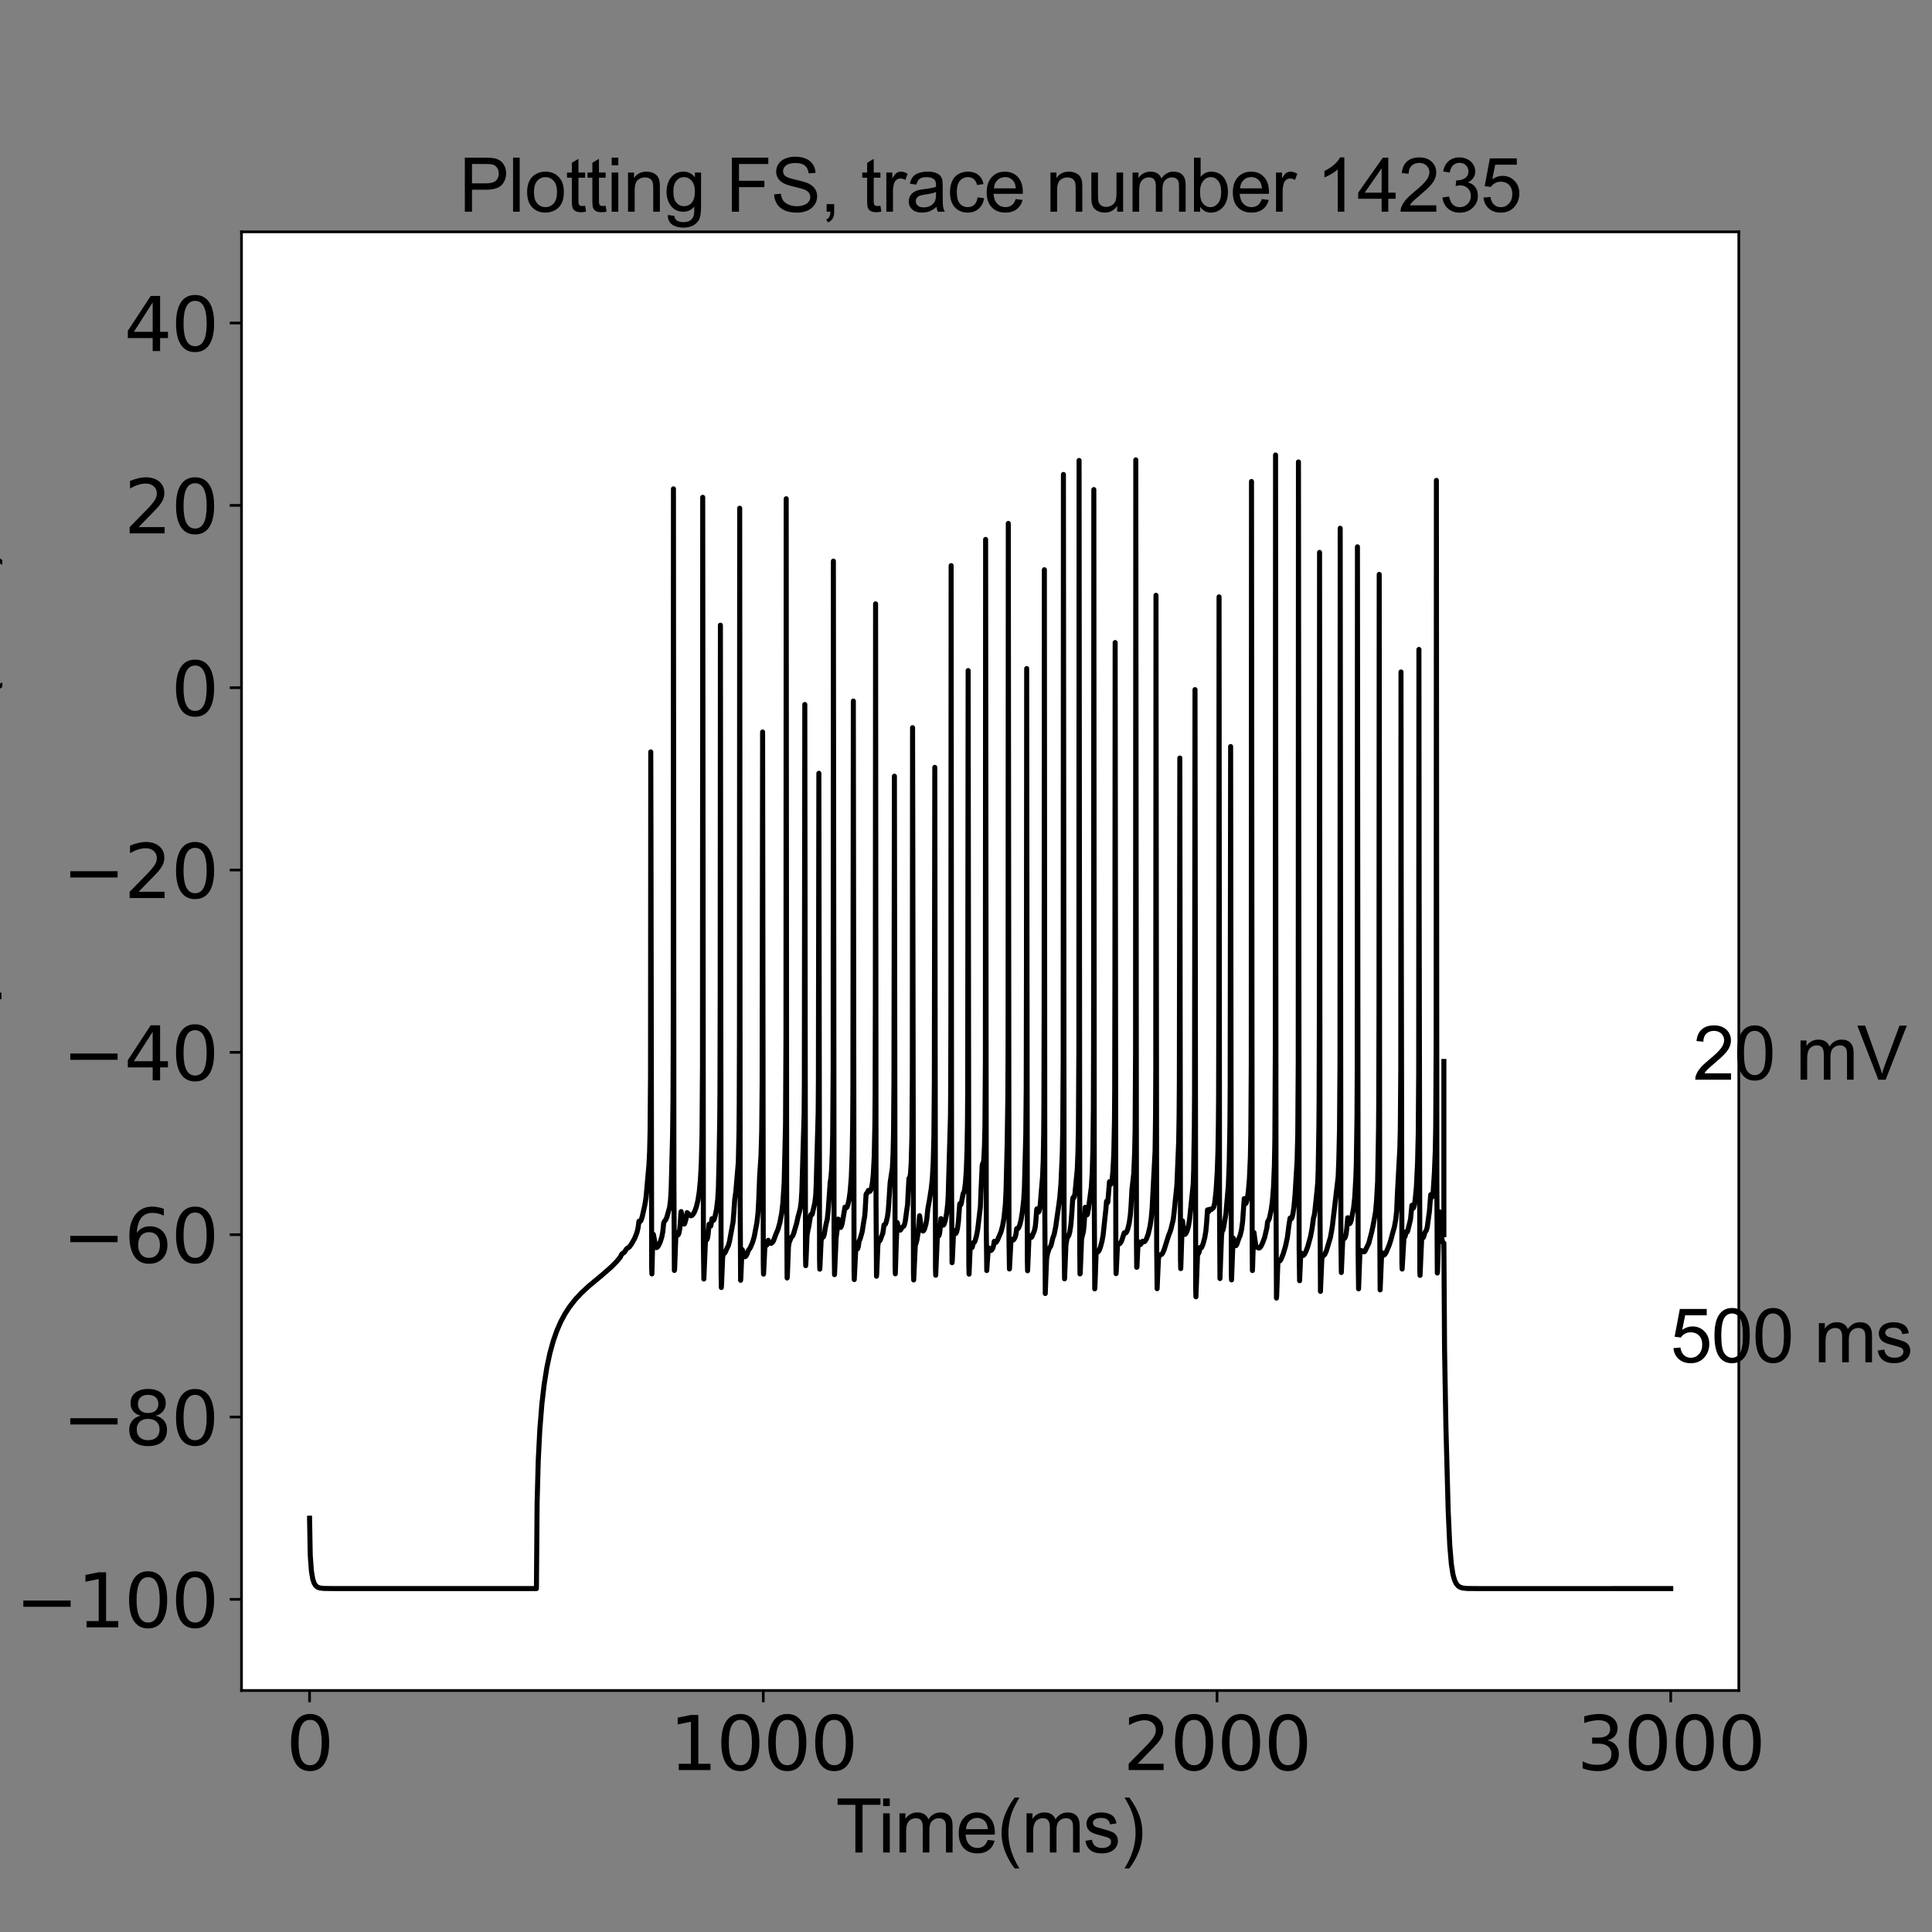 <?xml version="1.0" encoding="utf-8" standalone="no"?>
<!DOCTYPE svg PUBLIC "-//W3C//DTD SVG 1.1//EN"
  "http://www.w3.org/Graphics/SVG/1.1/DTD/svg11.dtd">
<svg xmlns:xlink="http://www.w3.org/1999/xlink" width="576pt" height="576pt" viewBox="0 0 576 576" xmlns="http://www.w3.org/2000/svg" version="1.1">
 <rect x="0" y="0" width="576" height="576" fill="#808080" stroke="none"/>
 <defs>
  <style type="text/css">*{stroke-linejoin: round; stroke-linecap: butt}</style>
 </defs>
 <g id="figure_1">
  <g id="patch_1">
   <path d="M 0 576 
L 576 576 
L 576 0 
L 0 0 
L 0 576 
z
" style="fill: none"/>
  </g>
  <g id="axes_1">
   <g id="patch_2">
    <path d="M 72 504 
L 518.4 504 
L 518.4 69.12 
L 72 69.12 
z
" style="fill: #ffffff"/>
   </g>
   <g id="matplotlib.axis_1">
    <g id="xtick_1">
     <g id="line2d_1">
      <defs>
       <path id="m4ad0782d5f" d="M 0 0 
L 0 3.5 
" style="stroke: #000000; stroke-width: 0.8"/>
      </defs>
      <g>
       <use xlink:href="#m4ad0782d5f" x="92.291" y="504" style="stroke: #000000; stroke-width: 0.8"/>
      </g>
     </g>
     <g id="text_1">
      <!-- 0 -->
      <g transform="translate(85.292 527.717)scale(0.22 -0.22)">
       <defs>
        <path id="DejaVuSans-30" d="M 2034 4250 
Q 1547 4250 1301 3770 
Q 1056 3291 1056 2328 
Q 1056 1369 1301 889 
Q 1547 409 2034 409 
Q 2525 409 2770 889 
Q 3016 1369 3016 2328 
Q 3016 3291 2770 3770 
Q 2525 4250 2034 4250 
z
M 2034 4750 
Q 2819 4750 3233 4129 
Q 3647 3509 3647 2328 
Q 3647 1150 3233 529 
Q 2819 -91 2034 -91 
Q 1250 -91 836 529 
Q 422 1150 422 2328 
Q 422 3509 836 4129 
Q 1250 4750 2034 4750 
z
" transform="scale(0.016)"/>
       </defs>
       <use xlink:href="#DejaVuSans-30"/>
      </g>
     </g>
    </g>
    <g id="xtick_2">
     <g id="line2d_2">
      <g>
       <use xlink:href="#m4ad0782d5f" x="227.564" y="504" style="stroke: #000000; stroke-width: 0.8"/>
      </g>
     </g>
     <g id="text_2">
      <!-- 1000 -->
      <g transform="translate(199.569 527.717)scale(0.22 -0.22)">
       <defs>
        <path id="DejaVuSans-31" d="M 794 531 
L 1825 531 
L 1825 4091 
L 703 3866 
L 703 4441 
L 1819 4666 
L 2450 4666 
L 2450 531 
L 3481 531 
L 3481 0 
L 794 0 
L 794 531 
z
" transform="scale(0.016)"/>
       </defs>
       <use xlink:href="#DejaVuSans-31"/>
       <use xlink:href="#DejaVuSans-30" x="63.623"/>
       <use xlink:href="#DejaVuSans-30" x="127.246"/>
       <use xlink:href="#DejaVuSans-30" x="190.869"/>
      </g>
     </g>
    </g>
    <g id="xtick_3">
     <g id="line2d_3">
      <g>
       <use xlink:href="#m4ad0782d5f" x="362.836" y="504" style="stroke: #000000; stroke-width: 0.8"/>
      </g>
     </g>
     <g id="text_3">
      <!-- 2000 -->
      <g transform="translate(334.841 527.717)scale(0.22 -0.22)">
       <defs>
        <path id="DejaVuSans-32" d="M 1228 531 
L 3431 531 
L 3431 0 
L 469 0 
L 469 531 
Q 828 903 1448 1529 
Q 2069 2156 2228 2338 
Q 2531 2678 2651 2914 
Q 2772 3150 2772 3378 
Q 2772 3750 2511 3984 
Q 2250 4219 1831 4219 
Q 1534 4219 1204 4116 
Q 875 4013 500 3803 
L 500 4441 
Q 881 4594 1212 4672 
Q 1544 4750 1819 4750 
Q 2544 4750 2975 4387 
Q 3406 4025 3406 3419 
Q 3406 3131 3298 2873 
Q 3191 2616 2906 2266 
Q 2828 2175 2409 1742 
Q 1991 1309 1228 531 
z
" transform="scale(0.016)"/>
       </defs>
       <use xlink:href="#DejaVuSans-32"/>
       <use xlink:href="#DejaVuSans-30" x="63.623"/>
       <use xlink:href="#DejaVuSans-30" x="127.246"/>
       <use xlink:href="#DejaVuSans-30" x="190.869"/>
      </g>
     </g>
    </g>
    <g id="xtick_4">
     <g id="line2d_4">
      <g>
       <use xlink:href="#m4ad0782d5f" x="498.109" y="504" style="stroke: #000000; stroke-width: 0.8"/>
      </g>
     </g>
     <g id="text_4">
      <!-- 3000 -->
      <g transform="translate(470.114 527.717)scale(0.22 -0.22)">
       <defs>
        <path id="DejaVuSans-33" d="M 2597 2516 
Q 3050 2419 3304 2112 
Q 3559 1806 3559 1356 
Q 3559 666 3084 287 
Q 2609 -91 1734 -91 
Q 1441 -91 1130 -33 
Q 819 25 488 141 
L 488 750 
Q 750 597 1062 519 
Q 1375 441 1716 441 
Q 2309 441 2620 675 
Q 2931 909 2931 1356 
Q 2931 1769 2642 2001 
Q 2353 2234 1838 2234 
L 1294 2234 
L 1294 2753 
L 1863 2753 
Q 2328 2753 2575 2939 
Q 2822 3125 2822 3475 
Q 2822 3834 2567 4026 
Q 2313 4219 1838 4219 
Q 1578 4219 1281 4162 
Q 984 4106 628 3988 
L 628 4550 
Q 988 4650 1302 4700 
Q 1616 4750 1894 4750 
Q 2613 4750 3031 4423 
Q 3450 4097 3450 3541 
Q 3450 3153 3228 2886 
Q 3006 2619 2597 2516 
z
" transform="scale(0.016)"/>
       </defs>
       <use xlink:href="#DejaVuSans-33"/>
       <use xlink:href="#DejaVuSans-30" x="63.623"/>
       <use xlink:href="#DejaVuSans-30" x="127.246"/>
       <use xlink:href="#DejaVuSans-30" x="190.869"/>
      </g>
     </g>
    </g>
    <g id="text_5">
     <!-- Time(ms) -->
     <g transform="translate(249.182 552.307)scale(0.22 -0.22)">
      <defs>
       <path id="ArialMT-54" d="M 1659 0 
L 1659 4041 
L 150 4041 
L 150 4581 
L 3781 4581 
L 3781 4041 
L 2266 4041 
L 2266 0 
L 1659 0 
z
" transform="scale(0.016)"/>
       <path id="ArialMT-69" d="M 425 3934 
L 425 4581 
L 988 4581 
L 988 3934 
L 425 3934 
z
M 425 0 
L 425 3319 
L 988 3319 
L 988 0 
L 425 0 
z
" transform="scale(0.016)"/>
       <path id="ArialMT-6d" d="M 422 0 
L 422 3319 
L 925 3319 
L 925 2853 
Q 1081 3097 1340 3245 
Q 1600 3394 1931 3394 
Q 2300 3394 2536 3241 
Q 2772 3088 2869 2813 
Q 3263 3394 3894 3394 
Q 4388 3394 4653 3120 
Q 4919 2847 4919 2278 
L 4919 0 
L 4359 0 
L 4359 2091 
Q 4359 2428 4304 2576 
Q 4250 2725 4106 2815 
Q 3963 2906 3769 2906 
Q 3419 2906 3187 2673 
Q 2956 2441 2956 1928 
L 2956 0 
L 2394 0 
L 2394 2156 
Q 2394 2531 2256 2718 
Q 2119 2906 1806 2906 
Q 1569 2906 1367 2781 
Q 1166 2656 1075 2415 
Q 984 2175 984 1722 
L 984 0 
L 422 0 
z
" transform="scale(0.016)"/>
       <path id="ArialMT-65" d="M 2694 1069 
L 3275 997 
Q 3138 488 2766 206 
Q 2394 -75 1816 -75 
Q 1088 -75 661 373 
Q 234 822 234 1631 
Q 234 2469 665 2931 
Q 1097 3394 1784 3394 
Q 2450 3394 2872 2941 
Q 3294 2488 3294 1666 
Q 3294 1616 3291 1516 
L 816 1516 
Q 847 969 1125 678 
Q 1403 388 1819 388 
Q 2128 388 2347 550 
Q 2566 713 2694 1069 
z
M 847 1978 
L 2700 1978 
Q 2663 2397 2488 2606 
Q 2219 2931 1791 2931 
Q 1403 2931 1139 2672 
Q 875 2413 847 1978 
z
" transform="scale(0.016)"/>
       <path id="ArialMT-28" d="M 1497 -1347 
Q 1031 -759 709 28 
Q 388 816 388 1659 
Q 388 2403 628 3084 
Q 909 3875 1497 4659 
L 1900 4659 
Q 1522 4009 1400 3731 
Q 1209 3300 1100 2831 
Q 966 2247 966 1656 
Q 966 153 1900 -1347 
L 1497 -1347 
z
" transform="scale(0.016)"/>
       <path id="ArialMT-73" d="M 197 991 
L 753 1078 
Q 800 744 1014 566 
Q 1228 388 1613 388 
Q 2000 388 2187 545 
Q 2375 703 2375 916 
Q 2375 1106 2209 1216 
Q 2094 1291 1634 1406 
Q 1016 1563 777 1677 
Q 538 1791 414 1992 
Q 291 2194 291 2438 
Q 291 2659 392 2848 
Q 494 3038 669 3163 
Q 800 3259 1026 3326 
Q 1253 3394 1513 3394 
Q 1903 3394 2198 3281 
Q 2494 3169 2634 2976 
Q 2775 2784 2828 2463 
L 2278 2388 
Q 2241 2644 2061 2787 
Q 1881 2931 1553 2931 
Q 1166 2931 1000 2803 
Q 834 2675 834 2503 
Q 834 2394 903 2306 
Q 972 2216 1119 2156 
Q 1203 2125 1616 2013 
Q 2213 1853 2448 1751 
Q 2684 1650 2818 1456 
Q 2953 1263 2953 975 
Q 2953 694 2789 445 
Q 2625 197 2315 61 
Q 2006 -75 1616 -75 
Q 969 -75 630 194 
Q 291 463 197 991 
z
" transform="scale(0.016)"/>
       <path id="ArialMT-29" d="M 791 -1347 
L 388 -1347 
Q 1322 153 1322 1656 
Q 1322 2244 1188 2822 
Q 1081 3291 891 3722 
Q 769 4003 388 4659 
L 791 4659 
Q 1378 3875 1659 3084 
Q 1900 2403 1900 1659 
Q 1900 816 1576 28 
Q 1253 -759 791 -1347 
z
" transform="scale(0.016)"/>
      </defs>
      <use xlink:href="#ArialMT-54"/>
      <use xlink:href="#ArialMT-69" x="57.334"/>
      <use xlink:href="#ArialMT-6d" x="79.551"/>
      <use xlink:href="#ArialMT-65" x="162.852"/>
      <use xlink:href="#ArialMT-28" x="218.467"/>
      <use xlink:href="#ArialMT-6d" x="251.768"/>
      <use xlink:href="#ArialMT-73" x="335.068"/>
      <use xlink:href="#ArialMT-29" x="385.068"/>
     </g>
    </g>
   </g>
   <g id="matplotlib.axis_2">
    <g id="ytick_1">
     <g id="line2d_5">
      <defs>
       <path id="m823506979c" d="M 0 0 
L -3.5 0 
" style="stroke: #000000; stroke-width: 0.8"/>
      </defs>
      <g>
       <use xlink:href="#m823506979c" x="72" y="476.82" style="stroke: #000000; stroke-width: 0.8"/>
      </g>
     </g>
     <g id="text_6">
      <!-- −100 -->
      <g transform="translate(4.572 485.178)scale(0.22 -0.22)">
       <defs>
        <path id="DejaVuSans-2212" d="M 678 2272 
L 4684 2272 
L 4684 1741 
L 678 1741 
L 678 2272 
z
" transform="scale(0.016)"/>
       </defs>
       <use xlink:href="#DejaVuSans-2212"/>
       <use xlink:href="#DejaVuSans-31" x="83.789"/>
       <use xlink:href="#DejaVuSans-30" x="147.412"/>
       <use xlink:href="#DejaVuSans-30" x="211.035"/>
      </g>
     </g>
    </g>
    <g id="ytick_2">
     <g id="line2d_6">
      <g>
       <use xlink:href="#m823506979c" x="72" y="422.46" style="stroke: #000000; stroke-width: 0.8"/>
      </g>
     </g>
     <g id="text_7">
      <!-- −80 -->
      <g transform="translate(18.57 430.818)scale(0.22 -0.22)">
       <defs>
        <path id="DejaVuSans-38" d="M 2034 2216 
Q 1584 2216 1326 1975 
Q 1069 1734 1069 1313 
Q 1069 891 1326 650 
Q 1584 409 2034 409 
Q 2484 409 2743 651 
Q 3003 894 3003 1313 
Q 3003 1734 2745 1975 
Q 2488 2216 2034 2216 
z
M 1403 2484 
Q 997 2584 770 2862 
Q 544 3141 544 3541 
Q 544 4100 942 4425 
Q 1341 4750 2034 4750 
Q 2731 4750 3128 4425 
Q 3525 4100 3525 3541 
Q 3525 3141 3298 2862 
Q 3072 2584 2669 2484 
Q 3125 2378 3379 2068 
Q 3634 1759 3634 1313 
Q 3634 634 3220 271 
Q 2806 -91 2034 -91 
Q 1263 -91 848 271 
Q 434 634 434 1313 
Q 434 1759 690 2068 
Q 947 2378 1403 2484 
z
M 1172 3481 
Q 1172 3119 1398 2916 
Q 1625 2713 2034 2713 
Q 2441 2713 2670 2916 
Q 2900 3119 2900 3481 
Q 2900 3844 2670 4047 
Q 2441 4250 2034 4250 
Q 1625 4250 1398 4047 
Q 1172 3844 1172 3481 
z
" transform="scale(0.016)"/>
       </defs>
       <use xlink:href="#DejaVuSans-2212"/>
       <use xlink:href="#DejaVuSans-38" x="83.789"/>
       <use xlink:href="#DejaVuSans-30" x="147.412"/>
      </g>
     </g>
    </g>
    <g id="ytick_3">
     <g id="line2d_7">
      <g>
       <use xlink:href="#m823506979c" x="72" y="368.1" style="stroke: #000000; stroke-width: 0.8"/>
      </g>
     </g>
     <g id="text_8">
      <!-- −60 -->
      <g transform="translate(18.57 376.458)scale(0.22 -0.22)">
       <defs>
        <path id="DejaVuSans-36" d="M 2113 2584 
Q 1688 2584 1439 2293 
Q 1191 2003 1191 1497 
Q 1191 994 1439 701 
Q 1688 409 2113 409 
Q 2538 409 2786 701 
Q 3034 994 3034 1497 
Q 3034 2003 2786 2293 
Q 2538 2584 2113 2584 
z
M 3366 4563 
L 3366 3988 
Q 3128 4100 2886 4159 
Q 2644 4219 2406 4219 
Q 1781 4219 1451 3797 
Q 1122 3375 1075 2522 
Q 1259 2794 1537 2939 
Q 1816 3084 2150 3084 
Q 2853 3084 3261 2657 
Q 3669 2231 3669 1497 
Q 3669 778 3244 343 
Q 2819 -91 2113 -91 
Q 1303 -91 875 529 
Q 447 1150 447 2328 
Q 447 3434 972 4092 
Q 1497 4750 2381 4750 
Q 2619 4750 2861 4703 
Q 3103 4656 3366 4563 
z
" transform="scale(0.016)"/>
       </defs>
       <use xlink:href="#DejaVuSans-2212"/>
       <use xlink:href="#DejaVuSans-36" x="83.789"/>
       <use xlink:href="#DejaVuSans-30" x="147.412"/>
      </g>
     </g>
    </g>
    <g id="ytick_4">
     <g id="line2d_8">
      <g>
       <use xlink:href="#m823506979c" x="72" y="313.74" style="stroke: #000000; stroke-width: 0.8"/>
      </g>
     </g>
     <g id="text_9">
      <!-- −40 -->
      <g transform="translate(18.57 322.098)scale(0.22 -0.22)">
       <defs>
        <path id="DejaVuSans-34" d="M 2419 4116 
L 825 1625 
L 2419 1625 
L 2419 4116 
z
M 2253 4666 
L 3047 4666 
L 3047 1625 
L 3713 1625 
L 3713 1100 
L 3047 1100 
L 3047 0 
L 2419 0 
L 2419 1100 
L 313 1100 
L 313 1709 
L 2253 4666 
z
" transform="scale(0.016)"/>
       </defs>
       <use xlink:href="#DejaVuSans-2212"/>
       <use xlink:href="#DejaVuSans-34" x="83.789"/>
       <use xlink:href="#DejaVuSans-30" x="147.412"/>
      </g>
     </g>
    </g>
    <g id="ytick_5">
     <g id="line2d_9">
      <g>
       <use xlink:href="#m823506979c" x="72" y="259.38" style="stroke: #000000; stroke-width: 0.8"/>
      </g>
     </g>
     <g id="text_10">
      <!-- −20 -->
      <g transform="translate(18.57 267.738)scale(0.22 -0.22)">
       <use xlink:href="#DejaVuSans-2212"/>
       <use xlink:href="#DejaVuSans-32" x="83.789"/>
       <use xlink:href="#DejaVuSans-30" x="147.412"/>
      </g>
     </g>
    </g>
    <g id="ytick_6">
     <g id="line2d_10">
      <g>
       <use xlink:href="#m823506979c" x="72" y="205.02" style="stroke: #000000; stroke-width: 0.8"/>
      </g>
     </g>
     <g id="text_11">
      <!-- 0 -->
      <g transform="translate(51.002 213.378)scale(0.22 -0.22)">
       <use xlink:href="#DejaVuSans-30"/>
      </g>
     </g>
    </g>
    <g id="ytick_7">
     <g id="line2d_11">
      <g>
       <use xlink:href="#m823506979c" x="72" y="150.66" style="stroke: #000000; stroke-width: 0.8"/>
      </g>
     </g>
     <g id="text_12">
      <!-- 20 -->
      <g transform="translate(37.005 159.018)scale(0.22 -0.22)">
       <use xlink:href="#DejaVuSans-32"/>
       <use xlink:href="#DejaVuSans-30" x="63.623"/>
      </g>
     </g>
    </g>
    <g id="ytick_8">
     <g id="line2d_12">
      <g>
       <use xlink:href="#m823506979c" x="72" y="96.3" style="stroke: #000000; stroke-width: 0.8"/>
      </g>
     </g>
     <g id="text_13">
      <!-- 40 -->
      <g transform="translate(37.005 104.658)scale(0.22 -0.22)">
       <use xlink:href="#DejaVuSans-34"/>
       <use xlink:href="#DejaVuSans-30" x="63.623"/>
      </g>
     </g>
    </g>
    <g id="text_14">
     <!-- Membrane potential (mV) -->
     <g transform="translate(-4.058 410.655)rotate(-90)scale(0.22 -0.22)">
      <defs>
       <path id="ArialMT-4d" d="M 475 0 
L 475 4581 
L 1388 4581 
L 2472 1338 
Q 2622 884 2691 659 
Q 2769 909 2934 1394 
L 4031 4581 
L 4847 4581 
L 4847 0 
L 4263 0 
L 4263 3834 
L 2931 0 
L 2384 0 
L 1059 3900 
L 1059 0 
L 475 0 
z
" transform="scale(0.016)"/>
       <path id="ArialMT-62" d="M 941 0 
L 419 0 
L 419 4581 
L 981 4581 
L 981 2947 
Q 1338 3394 1891 3394 
Q 2197 3394 2470 3270 
Q 2744 3147 2920 2923 
Q 3097 2700 3197 2384 
Q 3297 2069 3297 1709 
Q 3297 856 2875 390 
Q 2453 -75 1863 -75 
Q 1275 -75 941 416 
L 941 0 
z
M 934 1684 
Q 934 1088 1097 822 
Q 1363 388 1816 388 
Q 2184 388 2453 708 
Q 2722 1028 2722 1663 
Q 2722 2313 2464 2622 
Q 2206 2931 1841 2931 
Q 1472 2931 1203 2611 
Q 934 2291 934 1684 
z
" transform="scale(0.016)"/>
       <path id="ArialMT-72" d="M 416 0 
L 416 3319 
L 922 3319 
L 922 2816 
Q 1116 3169 1280 3281 
Q 1444 3394 1641 3394 
Q 1925 3394 2219 3213 
L 2025 2691 
Q 1819 2813 1613 2813 
Q 1428 2813 1281 2702 
Q 1134 2591 1072 2394 
Q 978 2094 978 1738 
L 978 0 
L 416 0 
z
" transform="scale(0.016)"/>
       <path id="ArialMT-61" d="M 2588 409 
Q 2275 144 1986 34 
Q 1697 -75 1366 -75 
Q 819 -75 525 192 
Q 231 459 231 875 
Q 231 1119 342 1320 
Q 453 1522 633 1644 
Q 813 1766 1038 1828 
Q 1203 1872 1538 1913 
Q 2219 1994 2541 2106 
Q 2544 2222 2544 2253 
Q 2544 2597 2384 2738 
Q 2169 2928 1744 2928 
Q 1347 2928 1158 2789 
Q 969 2650 878 2297 
L 328 2372 
Q 403 2725 575 2942 
Q 747 3159 1072 3276 
Q 1397 3394 1825 3394 
Q 2250 3394 2515 3294 
Q 2781 3194 2906 3042 
Q 3031 2891 3081 2659 
Q 3109 2516 3109 2141 
L 3109 1391 
Q 3109 606 3145 398 
Q 3181 191 3288 0 
L 2700 0 
Q 2613 175 2588 409 
z
M 2541 1666 
Q 2234 1541 1622 1453 
Q 1275 1403 1131 1340 
Q 988 1278 909 1158 
Q 831 1038 831 891 
Q 831 666 1001 516 
Q 1172 366 1500 366 
Q 1825 366 2078 508 
Q 2331 650 2450 897 
Q 2541 1088 2541 1459 
L 2541 1666 
z
" transform="scale(0.016)"/>
       <path id="ArialMT-6e" d="M 422 0 
L 422 3319 
L 928 3319 
L 928 2847 
Q 1294 3394 1984 3394 
Q 2284 3394 2536 3286 
Q 2788 3178 2913 3003 
Q 3038 2828 3088 2588 
Q 3119 2431 3119 2041 
L 3119 0 
L 2556 0 
L 2556 2019 
Q 2556 2363 2490 2533 
Q 2425 2703 2258 2804 
Q 2091 2906 1866 2906 
Q 1506 2906 1245 2678 
Q 984 2450 984 1813 
L 984 0 
L 422 0 
z
" transform="scale(0.016)"/>
       <path id="ArialMT-20" transform="scale(0.016)"/>
       <path id="ArialMT-70" d="M 422 -1272 
L 422 3319 
L 934 3319 
L 934 2888 
Q 1116 3141 1344 3267 
Q 1572 3394 1897 3394 
Q 2322 3394 2647 3175 
Q 2972 2956 3137 2557 
Q 3303 2159 3303 1684 
Q 3303 1175 3120 767 
Q 2938 359 2589 142 
Q 2241 -75 1856 -75 
Q 1575 -75 1351 44 
Q 1128 163 984 344 
L 984 -1272 
L 422 -1272 
z
M 931 1641 
Q 931 1000 1190 694 
Q 1450 388 1819 388 
Q 2194 388 2461 705 
Q 2728 1022 2728 1688 
Q 2728 2322 2467 2637 
Q 2206 2953 1844 2953 
Q 1484 2953 1207 2617 
Q 931 2281 931 1641 
z
" transform="scale(0.016)"/>
       <path id="ArialMT-6f" d="M 213 1659 
Q 213 2581 725 3025 
Q 1153 3394 1769 3394 
Q 2453 3394 2887 2945 
Q 3322 2497 3322 1706 
Q 3322 1066 3130 698 
Q 2938 331 2570 128 
Q 2203 -75 1769 -75 
Q 1072 -75 642 372 
Q 213 819 213 1659 
z
M 791 1659 
Q 791 1022 1069 705 
Q 1347 388 1769 388 
Q 2188 388 2466 706 
Q 2744 1025 2744 1678 
Q 2744 2294 2464 2611 
Q 2184 2928 1769 2928 
Q 1347 2928 1069 2612 
Q 791 2297 791 1659 
z
" transform="scale(0.016)"/>
       <path id="ArialMT-74" d="M 1650 503 
L 1731 6 
Q 1494 -44 1306 -44 
Q 1000 -44 831 53 
Q 663 150 594 308 
Q 525 466 525 972 
L 525 2881 
L 113 2881 
L 113 3319 
L 525 3319 
L 525 4141 
L 1084 4478 
L 1084 3319 
L 1650 3319 
L 1650 2881 
L 1084 2881 
L 1084 941 
Q 1084 700 1114 631 
Q 1144 563 1211 522 
Q 1278 481 1403 481 
Q 1497 481 1650 503 
z
" transform="scale(0.016)"/>
       <path id="ArialMT-6c" d="M 409 0 
L 409 4581 
L 972 4581 
L 972 0 
L 409 0 
z
" transform="scale(0.016)"/>
       <path id="ArialMT-56" d="M 1803 0 
L 28 4581 
L 684 4581 
L 1875 1253 
Q 2019 853 2116 503 
Q 2222 878 2363 1253 
L 3600 4581 
L 4219 4581 
L 2425 0 
L 1803 0 
z
" transform="scale(0.016)"/>
      </defs>
      <use xlink:href="#ArialMT-4d"/>
      <use xlink:href="#ArialMT-65" x="83.301"/>
      <use xlink:href="#ArialMT-6d" x="138.916"/>
      <use xlink:href="#ArialMT-62" x="222.217"/>
      <use xlink:href="#ArialMT-72" x="277.832"/>
      <use xlink:href="#ArialMT-61" x="311.133"/>
      <use xlink:href="#ArialMT-6e" x="366.748"/>
      <use xlink:href="#ArialMT-65" x="422.363"/>
      <use xlink:href="#ArialMT-20" x="477.979"/>
      <use xlink:href="#ArialMT-70" x="505.762"/>
      <use xlink:href="#ArialMT-6f" x="561.377"/>
      <use xlink:href="#ArialMT-74" x="616.992"/>
      <use xlink:href="#ArialMT-65" x="644.775"/>
      <use xlink:href="#ArialMT-6e" x="700.391"/>
      <use xlink:href="#ArialMT-74" x="756.006"/>
      <use xlink:href="#ArialMT-69" x="783.789"/>
      <use xlink:href="#ArialMT-61" x="806.006"/>
      <use xlink:href="#ArialMT-6c" x="861.621"/>
      <use xlink:href="#ArialMT-20" x="883.838"/>
      <use xlink:href="#ArialMT-28" x="911.621"/>
      <use xlink:href="#ArialMT-6d" x="944.922"/>
      <use xlink:href="#ArialMT-56" x="1028.223"/>
      <use xlink:href="#ArialMT-29" x="1094.922"/>
     </g>
    </g>
   </g>
   <g id="line2d_13">
    <path d="M 92.291 452.63 
L 92.494 463.644 
L 92.832 468.308 
L 93.238 470.751 
L 93.644 471.989 
L 94.117 472.748 
L 94.658 473.183 
L 95.335 473.43 
L 96.484 473.569 
L 99.46 473.612 
L 159.927 473.614 
L 160.13 448.18 
L 160.468 435.505 
L 160.942 426.208 
L 161.551 418.636 
L 162.227 412.809 
L 163.039 407.705 
L 163.918 403.541 
L 164.932 399.837 
L 166.015 396.738 
L 167.164 394.097 
L 168.449 391.697 
L 169.87 389.517 
L 171.493 387.448 
L 173.319 385.485 
L 175.551 383.419 
L 179.474 380.16 
L 182.247 377.734 
L 183.938 376.018 
L 184.953 374.773 
L 185.223 374.172 
L 185.426 373.839 
L 186.103 373.393 
L 186.576 372.673 
L 186.847 372.274 
L 187.591 371.796 
L 188.199 371.003 
L 189.214 369.214 
L 189.89 367.495 
L 190.228 366.094 
L 190.499 364.093 
L 190.702 364.17 
L 190.905 364.144 
L 191.175 363.695 
L 191.513 362.578 
L 192.257 359.223 
L 192.596 357.116 
L 193.475 347.274 
L 193.678 343.151 
L 193.813 337.401 
L 193.948 320.296 
L 194.016 224.165 
L 194.084 253.728 
L 194.287 377.864 
L 194.354 379.8 
L 194.557 371.767 
L 194.76 367.981 
L 194.828 368.104 
L 195.504 371.84 
L 195.707 371.962 
L 195.977 371.824 
L 196.383 371.281 
L 196.857 370.228 
L 197.33 368.68 
L 197.601 367.249 
L 197.871 364.603 
L 198.074 364.171 
L 198.48 363.658 
L 198.818 362.874 
L 199.63 359.952 
L 199.9 357.831 
L 200.103 354.517 
L 200.509 338.857 
L 200.644 327.863 
L 200.712 310.489 
L 200.78 145.743 
L 200.915 351.375 
L 201.05 378.768 
L 201.118 378.563 
L 201.524 367.759 
L 201.591 367.557 
L 201.659 367.582 
L 202.065 368.25 
L 202.2 368.142 
L 202.403 367.673 
L 202.673 366.359 
L 202.809 364.78 
L 203.012 361.372 
L 203.079 361.217 
L 203.215 362.062 
L 203.553 364.39 
L 203.823 364.921 
L 204.026 364.929 
L 204.161 364.665 
L 204.567 363.258 
L 204.838 361.53 
L 204.973 361.64 
L 205.244 361.86 
L 205.582 362.23 
L 205.92 362.469 
L 206.258 362.385 
L 206.596 362.083 
L 207.07 361.267 
L 207.611 359.823 
L 208.084 357.872 
L 208.49 355.176 
L 208.828 351.579 
L 209.099 346.437 
L 209.302 337.939 
L 209.437 317.655 
L 209.505 148.27 
L 209.708 371.145 
L 209.843 381.324 
L 210.316 370.117 
L 210.519 369.754 
L 210.722 369.636 
L 210.925 369.151 
L 211.128 367.906 
L 211.399 365 
L 211.466 365.009 
L 211.804 365.599 
L 211.94 365.452 
L 212.278 363.343 
L 212.345 363.425 
L 212.684 363.839 
L 212.887 363.636 
L 213.157 362.781 
L 213.631 360.454 
L 213.969 357.675 
L 214.172 354.307 
L 214.375 346.167 
L 214.577 333.922 
L 214.645 325.344 
L 214.713 296.819 
L 214.78 186.386 
L 214.983 379.457 
L 215.051 383.855 
L 215.119 382.828 
L 215.457 374.725 
L 215.66 373.925 
L 216.133 373.522 
L 216.809 372.031 
L 217.148 371.349 
L 217.486 370.126 
L 218.568 364.24 
L 218.771 361.573 
L 219.041 357.685 
L 219.38 355.221 
L 220.124 346.474 
L 220.327 337.084 
L 220.394 329.478 
L 220.462 307.529 
L 220.529 151.521 
L 220.665 356.208 
L 220.8 381.701 
L 220.868 381.028 
L 221.206 372.704 
L 221.273 372.551 
L 221.341 372.668 
L 221.95 374.629 
L 222.153 374.663 
L 222.423 374.44 
L 222.761 373.798 
L 223.1 372.825 
L 223.708 371.951 
L 224.385 370.347 
L 224.858 368.73 
L 225.67 364.455 
L 226.008 361.435 
L 226.211 357.583 
L 226.481 350.583 
L 226.887 344.444 
L 227.09 337.427 
L 227.225 322.818 
L 227.361 218.238 
L 227.564 376.51 
L 227.631 379.858 
L 227.699 378.852 
L 228.037 371.788 
L 228.24 371.293 
L 228.578 371.255 
L 228.849 370.244 
L 229.052 369.78 
L 229.322 370.33 
L 229.593 370.685 
L 229.863 370.701 
L 230.269 370.421 
L 230.607 369.919 
L 230.945 369.003 
L 231.351 367.91 
L 231.96 366.478 
L 232.501 364.526 
L 233.042 361.712 
L 233.38 358.854 
L 233.786 352.571 
L 234.192 335.333 
L 234.327 308.929 
L 234.395 148.693 
L 234.53 354.189 
L 234.665 381.012 
L 234.733 380.625 
L 235.071 371.632 
L 235.274 370.458 
L 235.612 369.585 
L 235.951 368.883 
L 236.356 368.41 
L 236.627 367.748 
L 237.506 364.703 
L 237.912 362.845 
L 238.25 361.607 
L 238.588 360.311 
L 238.859 358.353 
L 239.062 355.127 
L 239.738 332.163 
L 239.806 322.932 
L 239.941 210.035 
L 240.144 373.979 
L 240.212 377.338 
L 240.279 376.332 
L 240.617 368.225 
L 240.888 366.706 
L 241.091 365.861 
L 241.7 362.169 
L 241.835 362.079 
L 242.038 362.161 
L 242.173 361.945 
L 242.917 358.692 
L 243.188 356.472 
L 243.323 353.685 
L 243.932 331.654 
L 243.999 321.516 
L 244.135 230.544 
L 244.337 375.571 
L 244.405 378.388 
L 244.473 377.266 
L 244.811 369.845 
L 245.014 369.039 
L 245.487 368.753 
L 245.758 367.926 
L 246.028 366.263 
L 246.299 364.878 
L 246.637 363.508 
L 246.908 361.062 
L 247.516 352.437 
L 247.719 351.217 
L 247.922 348.773 
L 248.125 344.105 
L 248.26 337.83 
L 248.396 318.631 
L 248.463 167.285 
L 248.666 368.942 
L 248.801 380.015 
L 249.275 369.094 
L 249.613 366.463 
L 249.884 363.455 
L 249.951 363.525 
L 250.222 365.019 
L 250.492 365.899 
L 250.628 365.937 
L 250.831 365.583 
L 251.101 364.689 
L 251.575 361.923 
L 251.913 359.893 
L 252.048 359.927 
L 252.319 360.097 
L 252.521 359.889 
L 252.792 359.161 
L 253.13 357.595 
L 253.468 355.168 
L 253.807 350.9 
L 254.077 343.678 
L 254.212 335.159 
L 254.28 325.317 
L 254.415 209.016 
L 254.618 378.823 
L 254.686 381.489 
L 255.159 371.889 
L 255.295 372.026 
L 255.565 372.393 
L 255.7 372.278 
L 255.903 371.617 
L 256.106 370.071 
L 256.444 369.345 
L 257.053 367.214 
L 257.527 364.155 
L 257.797 362.579 
L 257.932 361.028 
L 258.203 356.095 
L 258.338 355.798 
L 258.541 355.739 
L 258.879 354.916 
L 258.947 354.944 
L 259.353 355.168 
L 259.556 354.947 
L 259.826 354.179 
L 260.097 352.693 
L 260.367 350.014 
L 260.638 344.789 
L 260.841 334.841 
L 260.908 326.343 
L 260.976 297.363 
L 261.044 180.027 
L 261.179 358.766 
L 261.314 380.491 
L 261.382 379.694 
L 261.72 371.345 
L 261.923 370.094 
L 262.126 369.974 
L 262.329 369.868 
L 262.464 369.618 
L 262.87 368.481 
L 263.14 367.87 
L 263.276 367.284 
L 263.546 365.209 
L 263.749 365.156 
L 263.952 365.003 
L 264.223 364.32 
L 264.561 362.843 
L 264.831 360.894 
L 265.102 356.916 
L 265.372 352.658 
L 266.049 348.208 
L 266.252 344.042 
L 266.387 338.386 
L 266.522 322.526 
L 266.657 231.414 
L 266.86 377.354 
L 266.928 379.767 
L 267.199 370.942 
L 267.469 364.477 
L 267.537 364.549 
L 267.807 366.131 
L 267.875 366.086 
L 268.01 365.929 
L 268.213 366.376 
L 268.416 366.743 
L 268.957 365.948 
L 269.16 365.704 
L 269.431 365.579 
L 269.633 365.182 
L 269.904 364.031 
L 270.377 360.509 
L 270.58 359.158 
L 270.716 356.278 
L 270.986 351.366 
L 271.189 350.989 
L 271.324 350.71 
L 271.46 349.794 
L 271.663 346.624 
L 271.865 338.922 
L 272.001 321.307 
L 272.068 216.945 
L 272.136 252.578 
L 272.339 379.788 
L 272.407 381.6 
L 272.88 371.353 
L 273.151 370.517 
L 273.353 369.751 
L 273.759 367.312 
L 274.165 362.454 
L 274.3 363.376 
L 274.639 365.884 
L 274.977 366.88 
L 275.18 367.017 
L 275.383 366.868 
L 275.653 366.333 
L 276.059 364.926 
L 276.329 363.343 
L 276.6 360.55 
L 277.073 357.956 
L 277.615 354.54 
L 277.953 351.487 
L 278.223 346.712 
L 278.426 338.919 
L 278.561 323.09 
L 278.697 228.786 
L 278.9 378.007 
L 278.967 380.195 
L 279.441 369.022 
L 279.644 368.544 
L 279.914 368.423 
L 280.117 367.785 
L 280.252 366.691 
L 280.523 363.317 
L 280.591 363.404 
L 281.132 365.276 
L 281.267 365.259 
L 281.47 364.956 
L 281.808 363.911 
L 282.214 361.854 
L 282.552 358.902 
L 282.687 356.568 
L 283.364 333.066 
L 283.431 325.439 
L 283.499 302.332 
L 283.567 168.633 
L 283.702 354.33 
L 283.837 376.45 
L 283.905 375.987 
L 284.311 366.915 
L 284.378 366.833 
L 284.581 367.347 
L 284.852 367.794 
L 284.987 367.714 
L 285.19 367.3 
L 285.46 366.233 
L 285.731 364.272 
L 286.137 358.879 
L 286.34 359.116 
L 286.475 359.146 
L 286.61 358.671 
L 287.151 355.824 
L 287.354 355.552 
L 287.557 354.753 
L 287.828 352.658 
L 288.098 348.777 
L 288.301 343.082 
L 288.436 334.877 
L 288.504 325.54 
L 288.639 199.929 
L 288.842 377.182 
L 288.91 379.865 
L 288.977 378.272 
L 289.248 371.941 
L 289.383 371.469 
L 289.586 371.802 
L 289.789 371.952 
L 289.857 371.864 
L 290.195 370.462 
L 290.263 370.493 
L 290.465 370.404 
L 290.736 369.866 
L 291.142 368.406 
L 291.48 366.574 
L 292.292 359.776 
L 292.495 354.519 
L 292.833 347.363 
L 293.036 346.743 
L 293.171 346.629 
L 293.306 345.654 
L 293.509 341.687 
L 293.644 335.813 
L 293.78 316.342 
L 293.847 160.823 
L 294.05 366.703 
L 294.185 378.796 
L 294.659 371.973 
L 294.794 372.108 
L 295.2 372.803 
L 295.403 372.835 
L 295.673 372.638 
L 296.012 372.08 
L 296.215 371.399 
L 296.417 370.094 
L 296.553 370.204 
L 296.823 370.453 
L 297.026 370.333 
L 297.364 369.777 
L 298.447 367.229 
L 298.92 365.429 
L 299.326 363.142 
L 299.732 359.1 
L 299.935 355.014 
L 300.273 340.942 
L 300.476 327.192 
L 300.543 312.406 
L 300.611 156.056 
L 300.814 369.364 
L 300.949 378.33 
L 301.423 369.637 
L 301.558 369.461 
L 302.099 369.693 
L 302.369 369.405 
L 302.708 368.691 
L 302.911 367.879 
L 303.113 366.305 
L 303.249 366.25 
L 303.452 366.32 
L 303.655 366.113 
L 303.993 365.313 
L 304.399 363.795 
L 304.804 361.26 
L 305.21 357.633 
L 305.413 354.223 
L 305.819 338.444 
L 305.954 324.583 
L 306.022 290.663 
L 306.089 199.321 
L 306.292 375.794 
L 306.36 378.859 
L 306.428 377.475 
L 306.766 369.06 
L 306.969 368.396 
L 307.51 368.906 
L 307.645 368.709 
L 308.051 367.725 
L 308.389 366.941 
L 308.66 365.708 
L 308.863 363.609 
L 309.065 360.627 
L 309.133 360.412 
L 309.201 360.461 
L 309.607 361.375 
L 309.742 361.183 
L 309.945 360.442 
L 310.148 359.004 
L 310.486 354.838 
L 310.824 350.886 
L 311.027 345.892 
L 311.162 338.051 
L 311.23 329.132 
L 311.297 301.372 
L 311.365 169.861 
L 311.5 362.207 
L 311.636 385.647 
L 311.771 381.743 
L 312.041 375.247 
L 312.312 373.722 
L 312.853 372.084 
L 313.259 371.554 
L 313.462 370.879 
L 313.868 369.152 
L 314.273 368.052 
L 314.747 365.741 
L 315.153 362.871 
L 315.626 359.559 
L 315.964 357.034 
L 316.303 352.943 
L 316.708 343.841 
L 316.844 337.057 
L 316.979 315.541 
L 317.047 141.451 
L 317.249 372.001 
L 317.385 381.267 
L 317.791 371.162 
L 318.129 369.177 
L 318.399 368.749 
L 318.67 368.266 
L 318.94 367.305 
L 319.279 365.096 
L 319.549 361.638 
L 319.82 357.283 
L 319.955 356.979 
L 320.158 357.09 
L 320.293 356.85 
L 320.496 355.708 
L 321.172 348.61 
L 321.375 343.558 
L 321.511 336.71 
L 321.646 312.843 
L 321.713 137.279 
L 321.916 372.431 
L 321.984 379.801 
L 322.052 379.69 
L 322.457 369.406 
L 322.728 368.231 
L 322.999 367.217 
L 323.201 365.32 
L 323.54 359.94 
L 323.607 360.041 
L 324.081 362.215 
L 324.216 361.993 
L 324.487 360.538 
L 325.366 353.923 
L 325.636 349.581 
L 325.839 342.503 
L 325.975 330.557 
L 326.042 309.473 
L 326.11 145.961 
L 326.245 357.183 
L 326.38 384.256 
L 326.448 383.404 
L 326.786 373.87 
L 326.989 373.08 
L 327.395 373.204 
L 327.665 372.849 
L 328.071 371.834 
L 328.545 370.064 
L 328.883 368.2 
L 329.695 360.57 
L 329.897 358.143 
L 329.965 358.147 
L 330.168 358.592 
L 330.236 358.522 
L 330.303 358.209 
L 330.777 352.305 
L 330.844 352.367 
L 331.183 353.045 
L 331.318 352.864 
L 331.521 351.97 
L 331.791 349.305 
L 332.062 344.063 
L 332.265 334.071 
L 332.332 325.232 
L 332.4 292.168 
L 332.468 191.568 
L 332.671 375.425 
L 332.738 379.72 
L 332.806 378.998 
L 333.144 371.566 
L 333.347 370.85 
L 333.82 370.796 
L 334.294 370.175 
L 334.632 369.24 
L 335.173 367.553 
L 335.647 367.588 
L 335.917 367.214 
L 336.255 366.326 
L 336.661 364.613 
L 336.999 362.297 
L 337.202 359.643 
L 337.473 354.617 
L 338.014 349.885 
L 338.284 343.435 
L 338.42 336.702 
L 338.555 313.62 
L 338.623 137.11 
L 338.825 370.79 
L 338.893 377.825 
L 338.961 377.781 
L 339.299 370.487 
L 339.434 370.207 
L 339.975 371.069 
L 340.043 371.028 
L 340.449 370.421 
L 340.652 370.06 
L 340.922 370.191 
L 341.193 370.198 
L 341.463 369.932 
L 341.869 369.192 
L 342.343 367.856 
L 342.884 365.53 
L 343.222 363.24 
L 343.492 360.151 
L 344.372 343.169 
L 344.507 333.017 
L 344.575 320.039 
L 344.642 177.484 
L 344.845 371.877 
L 344.98 384.204 
L 345.386 375.169 
L 345.657 374.29 
L 345.927 374.094 
L 346.333 373.971 
L 346.671 373.521 
L 347.077 372.56 
L 348.362 368.471 
L 348.768 367.436 
L 349.106 366.427 
L 349.783 363.618 
L 350.053 361.396 
L 350.459 357.334 
L 350.865 353.44 
L 351.406 340.469 
L 351.541 332.294 
L 351.609 322.223 
L 351.744 225.994 
L 351.947 375.623 
L 352.015 378.211 
L 352.082 376.61 
L 352.488 363.994 
L 352.556 363.987 
L 352.826 366.32 
L 353.097 367.79 
L 353.3 368.013 
L 353.57 367.711 
L 353.908 367.033 
L 354.314 365.618 
L 354.652 363.539 
L 355.735 353.111 
L 355.87 349.207 
L 356.073 335.902 
L 356.14 326.011 
L 356.276 205.598 
L 356.479 383.834 
L 356.546 386.612 
L 357.02 374.377 
L 357.223 373.823 
L 357.493 373.378 
L 357.764 371.909 
L 358.102 372.064 
L 358.305 371.795 
L 358.711 370.759 
L 359.184 368.958 
L 359.522 366.955 
L 359.725 364.737 
L 359.996 360.713 
L 360.063 360.75 
L 360.266 361.329 
L 360.334 361.231 
L 360.604 360.539 
L 360.875 360.593 
L 361.145 360.608 
L 361.484 360.248 
L 361.687 360.149 
L 361.889 359.76 
L 362.16 358.586 
L 362.566 354.829 
L 362.904 349.393 
L 363.107 343.53 
L 363.242 335.367 
L 363.31 326.851 
L 363.377 298.73 
L 363.445 177.952 
L 363.58 359.925 
L 363.716 381.181 
L 363.851 377.284 
L 364.189 368.385 
L 364.392 366.835 
L 364.595 366.755 
L 364.73 366.298 
L 365.271 363.233 
L 365.474 362.039 
L 366.218 353.427 
L 366.489 346.257 
L 366.692 334.542 
L 366.759 324.208 
L 366.895 222.569 
L 367.097 379.767 
L 367.165 381.58 
L 367.639 369.092 
L 367.706 369.181 
L 368.315 371.382 
L 368.518 371.367 
L 368.788 370.888 
L 369.059 370.04 
L 369.397 369.1 
L 369.735 368.311 
L 370.141 366.637 
L 370.479 364.155 
L 370.953 357.354 
L 371.02 357.434 
L 371.426 358.8 
L 371.561 358.617 
L 371.832 357.556 
L 372.17 355.254 
L 372.508 351.302 
L 372.779 345.003 
L 372.914 338.299 
L 373.049 317.646 
L 373.117 143.547 
L 373.32 371.051 
L 373.388 378.794 
L 373.455 377.464 
L 373.726 367.992 
L 373.861 367.479 
L 374.064 369.03 
L 374.402 371.376 
L 374.605 371.838 
L 374.943 371.887 
L 375.281 372.104 
L 375.552 372.014 
L 375.89 371.628 
L 376.364 370.705 
L 377.04 368.918 
L 377.716 365.997 
L 377.919 364.217 
L 378.19 363.833 
L 378.46 363.158 
L 378.934 361.041 
L 379.34 358.157 
L 379.678 354.007 
L 379.948 347.34 
L 380.084 339.618 
L 380.219 313.107 
L 380.287 135.651 
L 380.422 357.012 
L 380.557 387.001 
L 380.625 386.155 
L 380.963 376.753 
L 381.166 375.988 
L 381.639 375.878 
L 381.977 375.33 
L 382.586 373.792 
L 383.263 371.511 
L 383.804 368.989 
L 384.277 365.308 
L 384.615 363.156 
L 384.953 363.424 
L 385.156 363.076 
L 385.427 362.103 
L 385.765 359.94 
L 386.103 356.105 
L 386.712 346.113 
L 386.915 337.945 
L 387.05 316.865 
L 387.118 137.721 
L 387.321 372.27 
L 387.456 381.828 
L 387.794 373.992 
L 387.929 373.577 
L 388.132 373.923 
L 388.403 374.293 
L 388.606 374.277 
L 388.876 374.004 
L 389.35 373.12 
L 389.891 371.659 
L 390.703 368.731 
L 391.176 366.275 
L 391.582 363.218 
L 391.852 362.278 
L 392.055 360.647 
L 392.596 355.5 
L 392.867 352.58 
L 393.002 348.714 
L 393.205 336.246 
L 393.273 327.993 
L 393.34 303.885 
L 393.408 164.694 
L 393.543 360.443 
L 393.679 385.011 
L 393.814 381.629 
L 394.084 375.441 
L 394.287 374.57 
L 394.964 374.009 
L 395.437 372.96 
L 396.655 368.87 
L 397.196 365.796 
L 398.954 350.89 
L 399.157 345.634 
L 399.36 336.604 
L 399.495 316.784 
L 399.563 157.497 
L 399.766 369.29 
L 399.901 379.379 
L 400.307 369.873 
L 400.51 369.255 
L 400.848 369.217 
L 401.051 368.875 
L 401.321 367.905 
L 401.524 366.259 
L 401.795 363.051 
L 401.93 363.478 
L 402.268 364.752 
L 402.404 364.803 
L 402.607 364.531 
L 402.877 363.68 
L 403.553 360.167 
L 403.892 356.99 
L 404.23 351.074 
L 404.365 347.083 
L 404.568 332.652 
L 404.636 319.399 
L 404.703 163.022 
L 404.906 373.51 
L 405.041 384.25 
L 405.447 373.04 
L 405.583 372.753 
L 405.853 372.888 
L 405.988 372.879 
L 406.597 373.221 
L 406.8 373.169 
L 407.003 372.897 
L 408.085 370.649 
L 408.964 367.281 
L 409.37 365.362 
L 409.844 362.809 
L 410.114 361.208 
L 410.385 358.2 
L 410.723 352.252 
L 410.993 336.601 
L 411.061 328.104 
L 411.129 302.077 
L 411.196 171.248 
L 411.332 362.579 
L 411.467 384.564 
L 411.94 373.468 
L 412.008 373.439 
L 412.617 374.205 
L 412.887 373.98 
L 413.293 373.304 
L 414.172 371.204 
L 414.646 369.719 
L 415.255 367.443 
L 415.728 365.768 
L 416.134 363.471 
L 416.404 360.9 
L 416.607 355.989 
L 417.013 348.437 
L 417.351 342.303 
L 417.487 336.463 
L 417.622 318.57 
L 417.689 200.335 
L 417.757 268.609 
L 417.96 376.59 
L 418.028 378.351 
L 418.569 369.123 
L 418.975 368.496 
L 419.177 367.219 
L 419.313 367.271 
L 419.516 367.344 
L 419.651 367.126 
L 420.53 363.522 
L 420.936 359.345 
L 421.342 360.188 
L 421.477 360.003 
L 421.68 359.262 
L 421.951 357.391 
L 422.289 353.665 
L 422.627 346.587 
L 422.83 338.058 
L 422.965 319.807 
L 423.033 193.619 
L 423.1 267.686 
L 423.303 379.102 
L 423.371 380.232 
L 423.844 369.492 
L 424.047 369.115 
L 424.318 368.992 
L 424.453 368.686 
L 424.859 367.356 
L 425.265 366.784 
L 425.535 365.733 
L 426.009 362.198 
L 426.144 361.315 
L 426.55 356.18 
L 426.888 356.961 
L 426.956 356.911 
L 427.091 356.497 
L 427.294 355.073 
L 427.632 349.867 
L 427.903 343.32 
L 428.038 336.261 
L 428.173 310.242 
L 428.241 143.221 
L 428.376 352.575 
L 428.511 379.536 
L 428.579 379.023 
L 429.12 361.434 
L 429.188 361.283 
L 429.323 362.844 
L 429.729 368.51 
L 430.067 370.178 
L 430.337 370.587 
L 430.473 370.63 
L 430.676 402.37 
L 431.081 425.457 
L 431.758 450.399 
L 432.231 460.795 
L 432.705 466.374 
L 433.178 469.375 
L 433.652 471.088 
L 434.193 472.213 
L 434.734 472.841 
L 435.343 473.223 
L 436.154 473.461 
L 437.507 473.588 
L 441.159 473.619 
L 498.109 473.613 
L 498.109 473.613 
" clip-path="url(#p4f1d44f11f)" style="fill: none; stroke: #000000; stroke-width: 1.5; stroke-linecap: square"/>
   </g>
   <g id="line2d_14">
    <path d="M 497.974 408.87 
" clip-path="url(#p4f1d44f11f)" style="fill: none; stroke: #000000; stroke-width: 1.5; stroke-linecap: square"/>
   </g>
   <g id="line2d_15">
    <path d="M 430.473 368.1 
L 430.473 365.382 
L 430.473 362.664 
L 430.473 359.946 
L 430.473 357.228 
L 430.473 354.51 
L 430.473 351.792 
L 430.473 349.074 
L 430.473 346.356 
L 430.473 343.638 
L 430.473 340.92 
L 430.473 338.202 
L 430.473 335.484 
L 430.473 332.766 
L 430.473 330.048 
L 430.473 327.33 
L 430.473 324.612 
L 430.473 321.894 
L 430.473 319.176 
L 430.473 316.458 
" clip-path="url(#p4f1d44f11f)" style="fill: none; stroke: #000000; stroke-width: 1.5; stroke-linecap: square"/>
   </g>
   <g id="patch_3">
    <path d="M 72 504 
L 72 69.12 
" style="fill: none; stroke: #000000; stroke-width: 0.8; stroke-linejoin: miter; stroke-linecap: square"/>
   </g>
   <g id="patch_4">
    <path d="M 518.4 504 
L 518.4 69.12 
" style="fill: none; stroke: #000000; stroke-width: 0.8; stroke-linejoin: miter; stroke-linecap: square"/>
   </g>
   <g id="patch_5">
    <path d="M 72 504 
L 518.4 504 
" style="fill: none; stroke: #000000; stroke-width: 0.8; stroke-linejoin: miter; stroke-linecap: square"/>
   </g>
   <g id="patch_6">
    <path d="M 72 69.12 
L 518.4 69.12 
" style="fill: none; stroke: #000000; stroke-width: 0.8; stroke-linejoin: miter; stroke-linecap: square"/>
   </g>
   <g id="text_15">
    <!-- 500 ms -->
    <g transform="translate(497.974 406.152)scale(0.22 -0.22)">
     <defs>
      <path id="ArialMT-35" d="M 266 1200 
L 856 1250 
Q 922 819 1161 601 
Q 1400 384 1738 384 
Q 2144 384 2425 690 
Q 2706 997 2706 1503 
Q 2706 1984 2436 2262 
Q 2166 2541 1728 2541 
Q 1456 2541 1237 2417 
Q 1019 2294 894 2097 
L 366 2166 
L 809 4519 
L 3088 4519 
L 3088 3981 
L 1259 3981 
L 1013 2750 
Q 1425 3038 1878 3038 
Q 2478 3038 2890 2622 
Q 3303 2206 3303 1553 
Q 3303 931 2941 478 
Q 2500 -78 1738 -78 
Q 1113 -78 717 272 
Q 322 622 266 1200 
z
" transform="scale(0.016)"/>
      <path id="ArialMT-30" d="M 266 2259 
Q 266 3072 433 3567 
Q 600 4063 929 4331 
Q 1259 4600 1759 4600 
Q 2128 4600 2406 4451 
Q 2684 4303 2865 4023 
Q 3047 3744 3150 3342 
Q 3253 2941 3253 2259 
Q 3253 1453 3087 958 
Q 2922 463 2592 192 
Q 2263 -78 1759 -78 
Q 1097 -78 719 397 
Q 266 969 266 2259 
z
M 844 2259 
Q 844 1131 1108 757 
Q 1372 384 1759 384 
Q 2147 384 2411 759 
Q 2675 1134 2675 2259 
Q 2675 3391 2411 3762 
Q 2147 4134 1753 4134 
Q 1366 4134 1134 3806 
Q 844 3388 844 2259 
z
" transform="scale(0.016)"/>
     </defs>
     <use xlink:href="#ArialMT-35"/>
     <use xlink:href="#ArialMT-30" x="55.615"/>
     <use xlink:href="#ArialMT-30" x="111.23"/>
     <use xlink:href="#ArialMT-20" x="166.846"/>
     <use xlink:href="#ArialMT-6d" x="194.629"/>
     <use xlink:href="#ArialMT-73" x="277.93"/>
    </g>
   </g>
   <g id="text_16">
    <!-- 20 mV -->
    <g transform="translate(504.737 321.894)scale(0.22 -0.22)">
     <defs>
      <path id="ArialMT-32" d="M 3222 541 
L 3222 0 
L 194 0 
Q 188 203 259 391 
Q 375 700 629 1000 
Q 884 1300 1366 1694 
Q 2113 2306 2375 2664 
Q 2638 3022 2638 3341 
Q 2638 3675 2398 3904 
Q 2159 4134 1775 4134 
Q 1369 4134 1125 3890 
Q 881 3647 878 3216 
L 300 3275 
Q 359 3922 746 4261 
Q 1134 4600 1788 4600 
Q 2447 4600 2831 4234 
Q 3216 3869 3216 3328 
Q 3216 3053 3103 2787 
Q 2991 2522 2730 2228 
Q 2469 1934 1863 1422 
Q 1356 997 1212 845 
Q 1069 694 975 541 
L 3222 541 
z
" transform="scale(0.016)"/>
     </defs>
     <use xlink:href="#ArialMT-32"/>
     <use xlink:href="#ArialMT-30" x="55.615"/>
     <use xlink:href="#ArialMT-20" x="111.23"/>
     <use xlink:href="#ArialMT-6d" x="139.014"/>
     <use xlink:href="#ArialMT-56" x="222.314"/>
    </g>
   </g>
   <g id="text_17">
    <!--  Plotting FS, trace number 14235  -->
    <g transform="translate(130.733 63.12)scale(0.22 -0.22)">
     <defs>
      <path id="ArialMT-50" d="M 494 0 
L 494 4581 
L 2222 4581 
Q 2678 4581 2919 4538 
Q 3256 4481 3484 4323 
Q 3713 4166 3852 3881 
Q 3991 3597 3991 3256 
Q 3991 2672 3619 2267 
Q 3247 1863 2275 1863 
L 1100 1863 
L 1100 0 
L 494 0 
z
M 1100 2403 
L 2284 2403 
Q 2872 2403 3119 2622 
Q 3366 2841 3366 3238 
Q 3366 3525 3220 3729 
Q 3075 3934 2838 4000 
Q 2684 4041 2272 4041 
L 1100 4041 
L 1100 2403 
z
" transform="scale(0.016)"/>
      <path id="ArialMT-67" d="M 319 -275 
L 866 -356 
Q 900 -609 1056 -725 
Q 1266 -881 1628 -881 
Q 2019 -881 2231 -725 
Q 2444 -569 2519 -288 
Q 2563 -116 2559 434 
Q 2191 0 1641 0 
Q 956 0 581 494 
Q 206 988 206 1678 
Q 206 2153 378 2554 
Q 550 2956 876 3175 
Q 1203 3394 1644 3394 
Q 2231 3394 2613 2919 
L 2613 3319 
L 3131 3319 
L 3131 450 
Q 3131 -325 2973 -648 
Q 2816 -972 2473 -1159 
Q 2131 -1347 1631 -1347 
Q 1038 -1347 672 -1080 
Q 306 -813 319 -275 
z
M 784 1719 
Q 784 1066 1043 766 
Q 1303 466 1694 466 
Q 2081 466 2343 764 
Q 2606 1063 2606 1700 
Q 2606 2309 2336 2618 
Q 2066 2928 1684 2928 
Q 1309 2928 1046 2623 
Q 784 2319 784 1719 
z
" transform="scale(0.016)"/>
      <path id="ArialMT-46" d="M 525 0 
L 525 4581 
L 3616 4581 
L 3616 4041 
L 1131 4041 
L 1131 2622 
L 3281 2622 
L 3281 2081 
L 1131 2081 
L 1131 0 
L 525 0 
z
" transform="scale(0.016)"/>
      <path id="ArialMT-53" d="M 288 1472 
L 859 1522 
Q 900 1178 1048 958 
Q 1197 738 1509 602 
Q 1822 466 2213 466 
Q 2559 466 2825 569 
Q 3091 672 3220 851 
Q 3350 1031 3350 1244 
Q 3350 1459 3225 1620 
Q 3100 1781 2813 1891 
Q 2628 1963 1997 2114 
Q 1366 2266 1113 2400 
Q 784 2572 623 2826 
Q 463 3081 463 3397 
Q 463 3744 659 4045 
Q 856 4347 1234 4503 
Q 1613 4659 2075 4659 
Q 2584 4659 2973 4495 
Q 3363 4331 3572 4012 
Q 3781 3694 3797 3291 
L 3216 3247 
Q 3169 3681 2898 3903 
Q 2628 4125 2100 4125 
Q 1550 4125 1298 3923 
Q 1047 3722 1047 3438 
Q 1047 3191 1225 3031 
Q 1400 2872 2139 2705 
Q 2878 2538 3153 2413 
Q 3553 2228 3743 1945 
Q 3934 1663 3934 1294 
Q 3934 928 3725 604 
Q 3516 281 3123 101 
Q 2731 -78 2241 -78 
Q 1619 -78 1198 103 
Q 778 284 539 648 
Q 300 1013 288 1472 
z
" transform="scale(0.016)"/>
      <path id="ArialMT-2c" d="M 569 0 
L 569 641 
L 1209 641 
L 1209 0 
Q 1209 -353 1084 -570 
Q 959 -788 688 -906 
L 531 -666 
Q 709 -588 793 -436 
Q 878 -284 888 0 
L 569 0 
z
" transform="scale(0.016)"/>
      <path id="ArialMT-63" d="M 2588 1216 
L 3141 1144 
Q 3050 572 2676 248 
Q 2303 -75 1759 -75 
Q 1078 -75 664 370 
Q 250 816 250 1647 
Q 250 2184 428 2587 
Q 606 2991 970 3192 
Q 1334 3394 1763 3394 
Q 2303 3394 2647 3120 
Q 2991 2847 3088 2344 
L 2541 2259 
Q 2463 2594 2264 2762 
Q 2066 2931 1784 2931 
Q 1359 2931 1093 2626 
Q 828 2322 828 1663 
Q 828 994 1084 691 
Q 1341 388 1753 388 
Q 2084 388 2306 591 
Q 2528 794 2588 1216 
z
" transform="scale(0.016)"/>
      <path id="ArialMT-75" d="M 2597 0 
L 2597 488 
Q 2209 -75 1544 -75 
Q 1250 -75 995 37 
Q 741 150 617 320 
Q 494 491 444 738 
Q 409 903 409 1263 
L 409 3319 
L 972 3319 
L 972 1478 
Q 972 1038 1006 884 
Q 1059 663 1231 536 
Q 1403 409 1656 409 
Q 1909 409 2131 539 
Q 2353 669 2445 892 
Q 2538 1116 2538 1541 
L 2538 3319 
L 3100 3319 
L 3100 0 
L 2597 0 
z
" transform="scale(0.016)"/>
      <path id="ArialMT-31" d="M 2384 0 
L 1822 0 
L 1822 3584 
Q 1619 3391 1289 3197 
Q 959 3003 697 2906 
L 697 3450 
Q 1169 3672 1522 3987 
Q 1875 4303 2022 4600 
L 2384 4600 
L 2384 0 
z
" transform="scale(0.016)"/>
      <path id="ArialMT-34" d="M 2069 0 
L 2069 1097 
L 81 1097 
L 81 1613 
L 2172 4581 
L 2631 4581 
L 2631 1613 
L 3250 1613 
L 3250 1097 
L 2631 1097 
L 2631 0 
L 2069 0 
z
M 2069 1613 
L 2069 3678 
L 634 1613 
L 2069 1613 
z
" transform="scale(0.016)"/>
      <path id="ArialMT-33" d="M 269 1209 
L 831 1284 
Q 928 806 1161 595 
Q 1394 384 1728 384 
Q 2125 384 2398 659 
Q 2672 934 2672 1341 
Q 2672 1728 2419 1979 
Q 2166 2231 1775 2231 
Q 1616 2231 1378 2169 
L 1441 2663 
Q 1497 2656 1531 2656 
Q 1891 2656 2178 2843 
Q 2466 3031 2466 3422 
Q 2466 3731 2256 3934 
Q 2047 4138 1716 4138 
Q 1388 4138 1169 3931 
Q 950 3725 888 3313 
L 325 3413 
Q 428 3978 793 4289 
Q 1159 4600 1703 4600 
Q 2078 4600 2393 4439 
Q 2709 4278 2876 4000 
Q 3044 3722 3044 3409 
Q 3044 3113 2884 2869 
Q 2725 2625 2413 2481 
Q 2819 2388 3044 2092 
Q 3269 1797 3269 1353 
Q 3269 753 2831 336 
Q 2394 -81 1725 -81 
Q 1122 -81 723 278 
Q 325 638 269 1209 
z
" transform="scale(0.016)"/>
     </defs>
     <use xlink:href="#ArialMT-20"/>
     <use xlink:href="#ArialMT-50" x="27.783"/>
     <use xlink:href="#ArialMT-6c" x="94.482"/>
     <use xlink:href="#ArialMT-6f" x="116.699"/>
     <use xlink:href="#ArialMT-74" x="172.314"/>
     <use xlink:href="#ArialMT-74" x="200.098"/>
     <use xlink:href="#ArialMT-69" x="227.881"/>
     <use xlink:href="#ArialMT-6e" x="250.098"/>
     <use xlink:href="#ArialMT-67" x="305.713"/>
     <use xlink:href="#ArialMT-20" x="361.328"/>
     <use xlink:href="#ArialMT-46" x="389.111"/>
     <use xlink:href="#ArialMT-53" x="450.195"/>
     <use xlink:href="#ArialMT-2c" x="516.895"/>
     <use xlink:href="#ArialMT-20" x="544.678"/>
     <use xlink:href="#ArialMT-74" x="572.461"/>
     <use xlink:href="#ArialMT-72" x="600.244"/>
     <use xlink:href="#ArialMT-61" x="633.545"/>
     <use xlink:href="#ArialMT-63" x="689.16"/>
     <use xlink:href="#ArialMT-65" x="739.16"/>
     <use xlink:href="#ArialMT-20" x="794.775"/>
     <use xlink:href="#ArialMT-6e" x="822.559"/>
     <use xlink:href="#ArialMT-75" x="878.174"/>
     <use xlink:href="#ArialMT-6d" x="933.789"/>
     <use xlink:href="#ArialMT-62" x="1017.09"/>
     <use xlink:href="#ArialMT-65" x="1072.705"/>
     <use xlink:href="#ArialMT-72" x="1128.32"/>
     <use xlink:href="#ArialMT-20" x="1161.621"/>
     <use xlink:href="#ArialMT-31" x="1189.404"/>
     <use xlink:href="#ArialMT-34" x="1245.02"/>
     <use xlink:href="#ArialMT-32" x="1300.635"/>
     <use xlink:href="#ArialMT-33" x="1356.25"/>
     <use xlink:href="#ArialMT-35" x="1411.865"/>
     <use xlink:href="#ArialMT-20" x="1467.48"/>
    </g>
   </g>
  </g>
 </g>
 <defs>
  <clipPath id="p4f1d44f11f">
   <rect x="72" y="69.12" width="446.4" height="434.88"/>
  </clipPath>
 </defs>
</svg>
